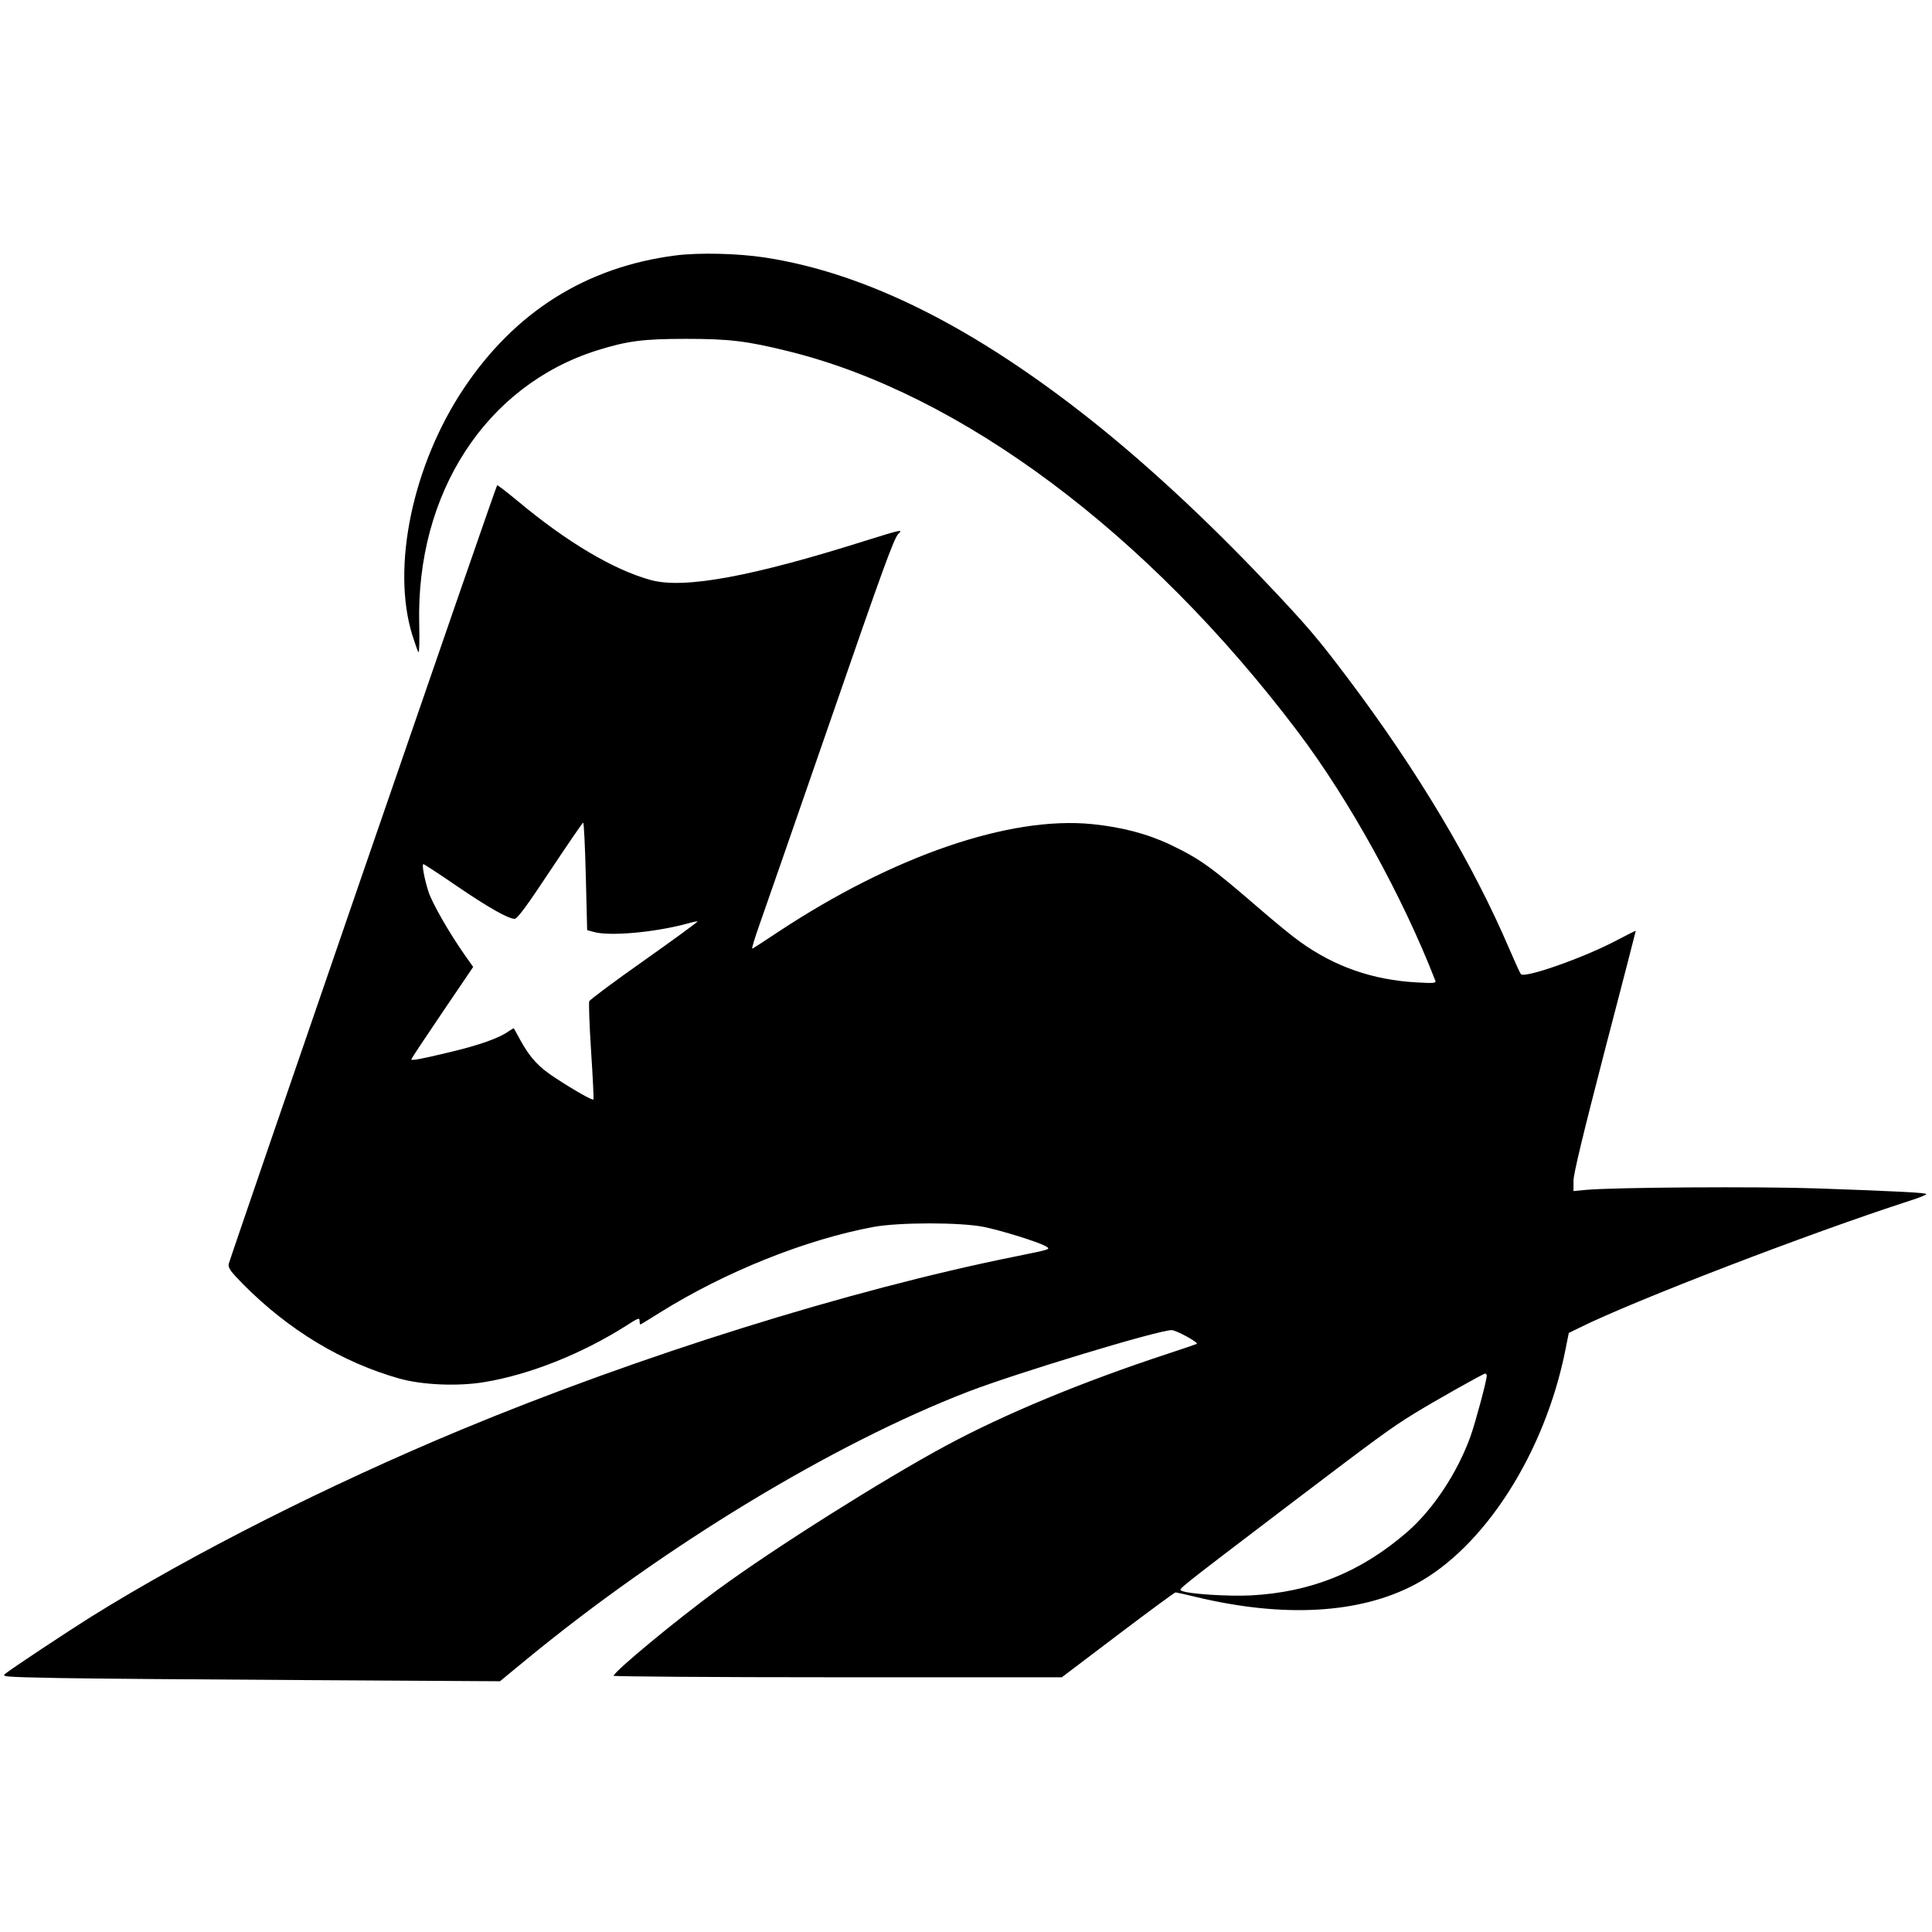 <?xml version="1.0" standalone="no"?>
<!DOCTYPE svg PUBLIC "-//W3C//DTD SVG 20010904//EN"
 "http://www.w3.org/TR/2001/REC-SVG-20010904/DTD/svg10.dtd">
<svg version="1.0" xmlns="http://www.w3.org/2000/svg"
 width="1024pt" height="1024pt" viewBox="0 0 1024 1024"
 preserveAspectRatio="xMidYMid meet">
<g transform="translate(0,1024) scale(0.1,-0.1)"
fill="#000000" stroke="none">
<path d="M3580 8886 c-473 -61 -850 -298 -1122 -705 -271 -406 -384 -946 -273
-1306 14 -44 28 -85 33 -92 4 -7 6 59 4 147 -18 695 353 1267 943 1453 160 50
244 61 470 61 230 0 323 -11 545 -66 915 -226 1903 -964 2697 -2014 274 -362
558 -877 731 -1323 4 -12 -12 -13 -99 -8 -233 13 -434 83 -618 215 -36 25
-130 102 -210 171 -264 228 -318 267 -476 343 -124 59 -259 94 -416 110 -437
44 -1054 -168 -1664 -571 -71 -47 -133 -88 -138 -89 -4 -2 12 52 36 120 24 67
194 557 378 1088 276 799 338 970 361 991 26 25 14 22 -175 -37 -601 -190
-959 -256 -1135 -209 -197 53 -447 201 -710 421 -57 47 -105 84 -107 82 -8 -7
-1418 -4103 -1423 -4128 -3 -21 11 -40 77 -107 241 -243 524 -414 829 -500
122 -34 311 -42 452 -18 240 40 518 151 753 301 59 38 67 41 67 24 0 -11 2
-20 4 -20 2 0 48 28 102 62 345 216 773 388 1134 455 137 25 461 25 585 0 96
-20 283 -78 325 -101 31 -18 36 -16 -160 -56 -879 -177 -1990 -525 -2936 -918
-706 -294 -1420 -655 -1959 -990 -126 -79 -413 -269 -454 -301 -24 -18 -21
-19 280 -25 167 -3 762 -8 1322 -11 l1017 -6 141 116 c732 602 1626 1143 2341
1419 258 99 1007 326 1078 326 24 0 145 -66 133 -73 -4 -2 -73 -26 -153 -52
-456 -150 -864 -319 -1181 -490 -331 -179 -901 -538 -1204 -760 -221 -162
-540 -426 -553 -457 -2 -4 532 -8 1186 -8 l1190 0 297 225 c164 124 301 225
306 225 4 0 54 -11 111 -25 464 -111 866 -88 1158 67 367 194 690 699 798
1248 l17 85 55 27 c292 145 1224 503 1753 674 48 15 87 31 87 35 0 7 -146 15
-575 30 -309 11 -1095 6 -1232 -8 l-63 -6 0 54 c0 38 51 248 165 688 91 348
165 635 165 637 0 2 -46 -21 -103 -51 -172 -91 -487 -202 -506 -178 -4 4 -31
64 -61 133 -193 452 -486 944 -856 1435 -160 213 -220 283 -447 522 -295 311
-608 602 -897 833 -632 504 -1206 792 -1745 875 -144 22 -350 27 -475 11z
m-475 -3291 l7 -285 37 -10 c84 -23 320 -2 491 44 30 9 56 14 57 12 2 -2 -125
-95 -282 -206 -158 -111 -289 -209 -292 -217 -3 -9 1 -128 10 -266 9 -138 15
-253 12 -255 -5 -5 -100 48 -202 115 -89 58 -132 105 -184 198 -18 33 -34 62
-35 64 -2 2 -15 -6 -31 -17 -48 -34 -152 -71 -298 -106 -161 -39 -215 -49
-215 -41 0 4 74 115 164 248 l164 242 -46 65 c-81 116 -171 272 -191 334 -22
68 -36 146 -27 146 4 0 82 -51 174 -114 170 -116 276 -176 310 -176 14 0 67
72 188 255 93 140 172 255 175 255 4 0 10 -128 14 -285z m4775 -2647 c0 -25
-59 -244 -85 -318 -69 -194 -200 -392 -338 -511 -245 -212 -508 -318 -828
-335 -122 -6 -337 8 -367 25 -16 9 -38 -8 568 453 474 360 538 407 664 485
109 67 368 213 378 213 5 0 8 -6 8 -12z"/>
</g>
</svg>
